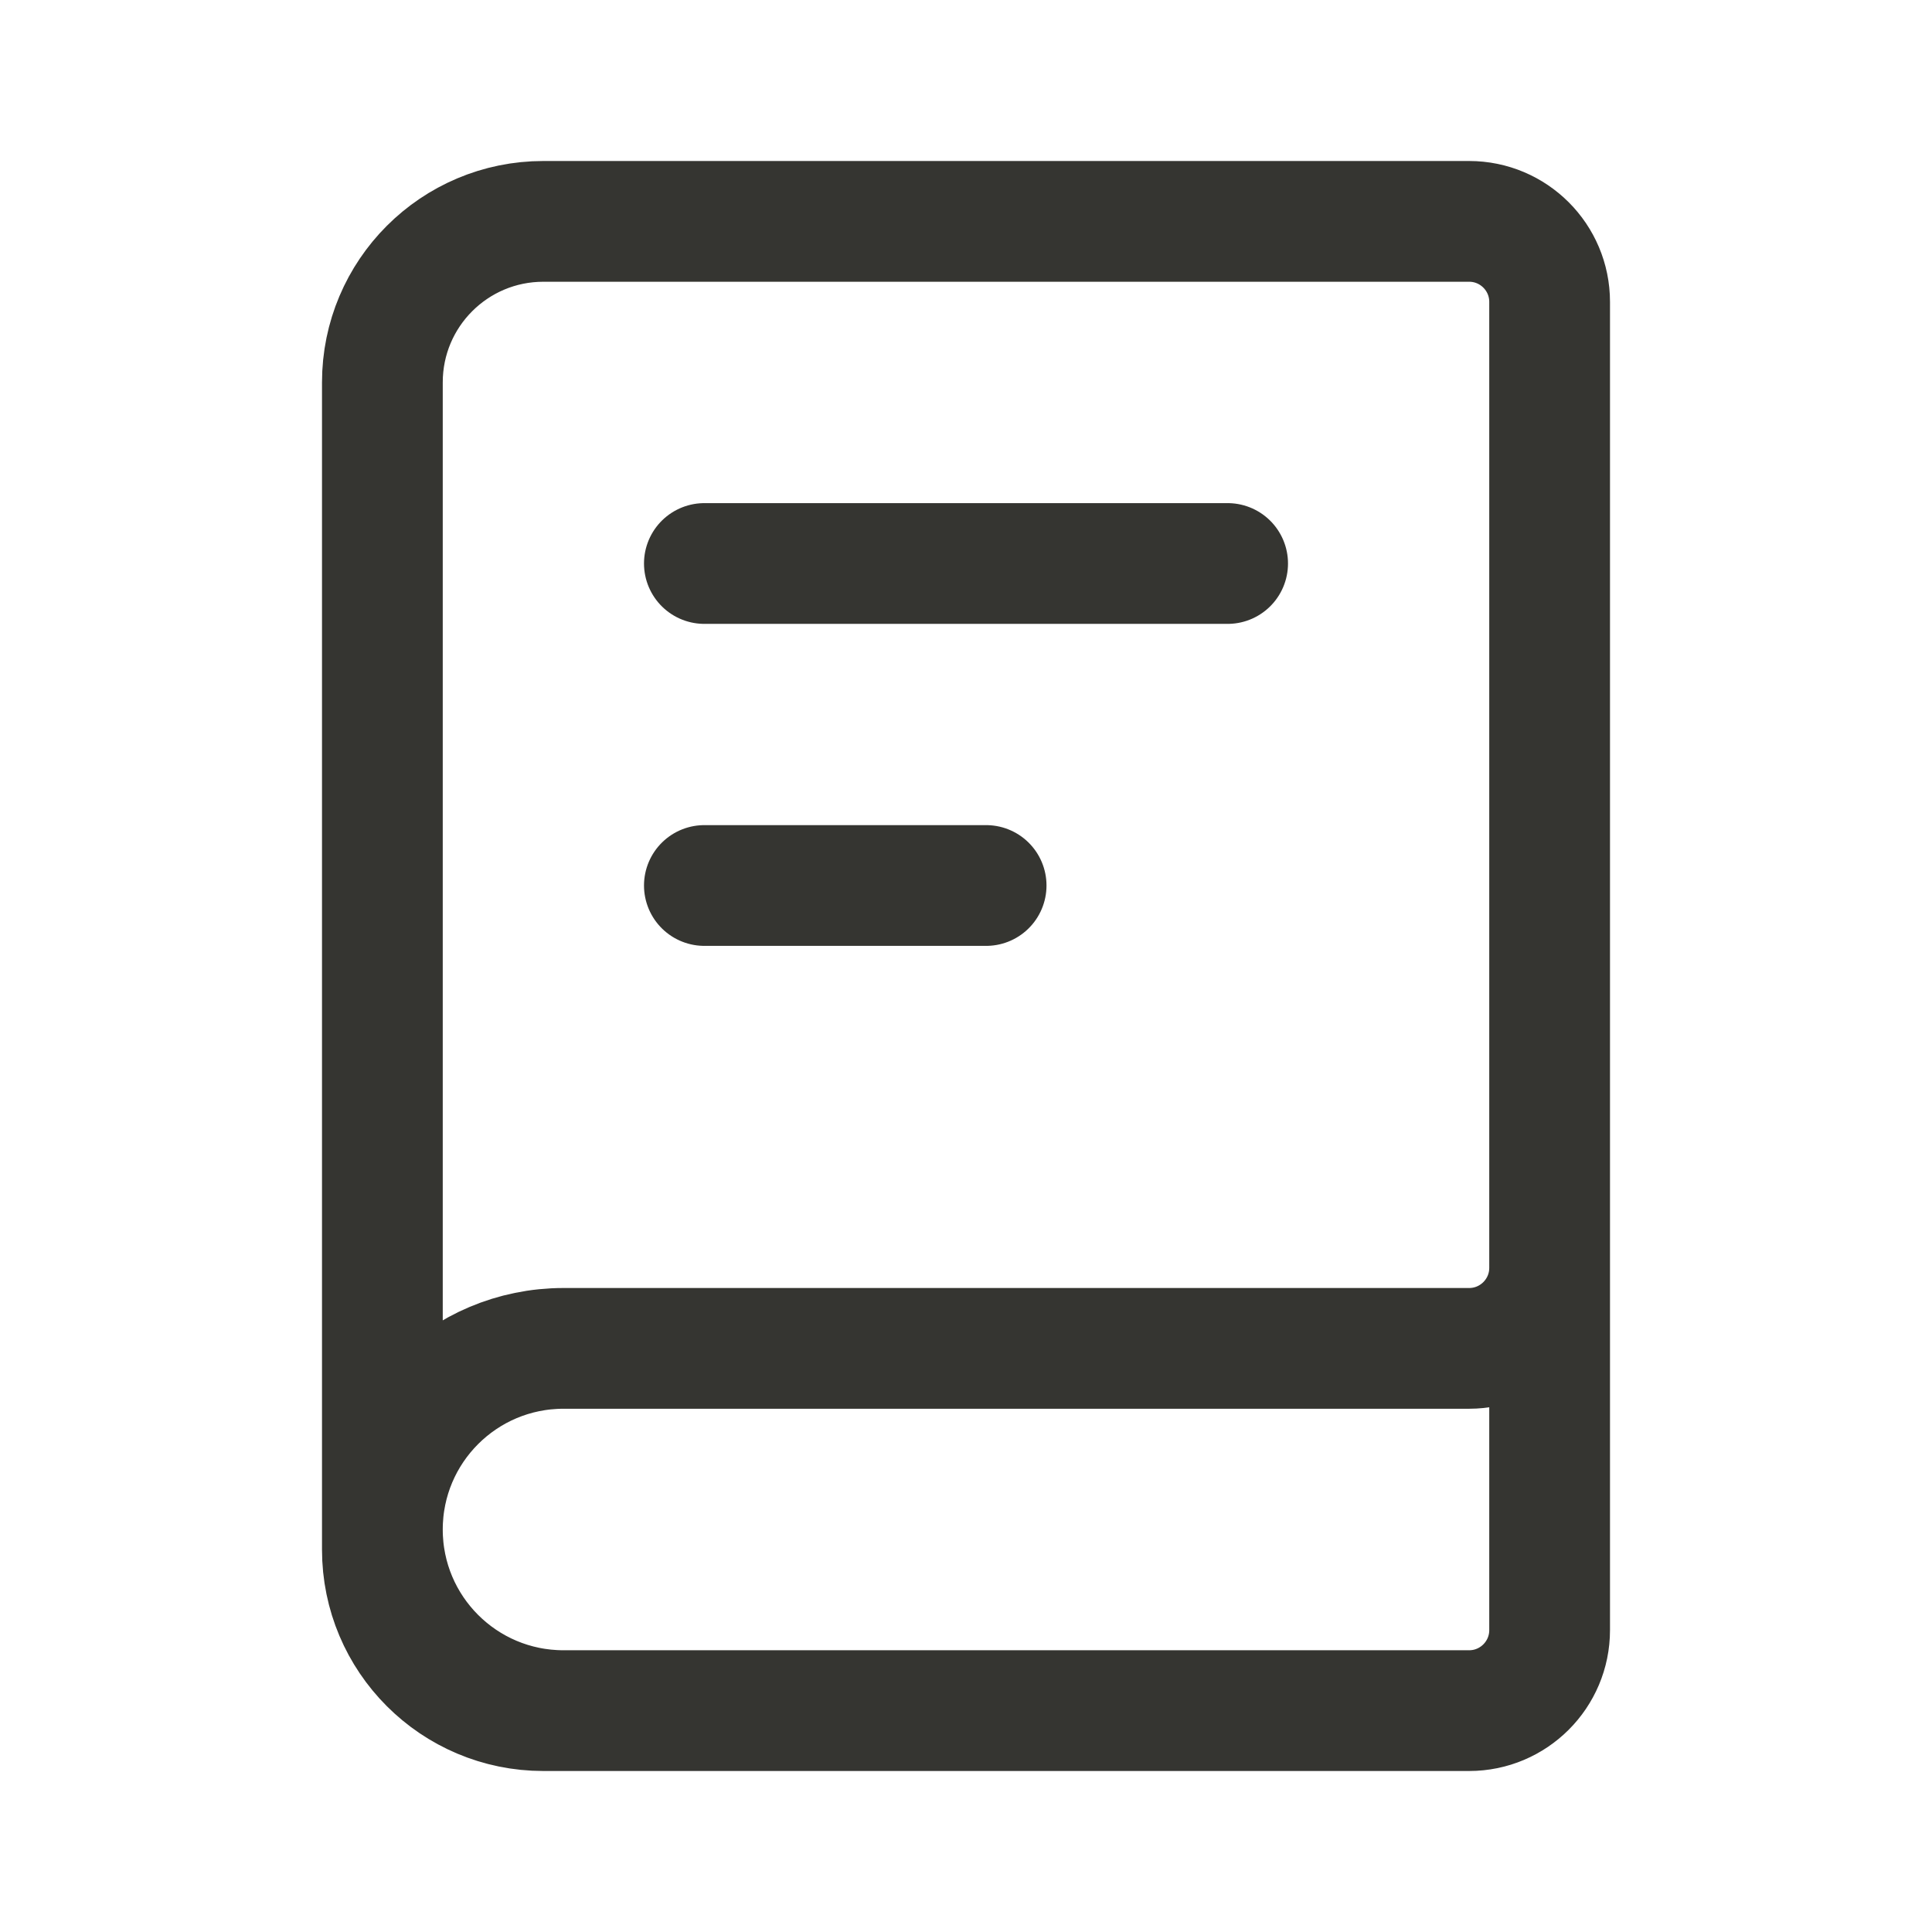 <svg width="24" height="24" viewBox="0 0 24 24" fill="none" xmlns="http://www.w3.org/2000/svg">
<path d="M19.25 12V15.75C19.25 16.302 18.802 16.75 18.25 16.75H7C5.757 16.75 4.75 17.757 4.75 19C4.75 20.243 5.757 21.25 7 21.25H10M8.75 7H15.25M8.75 11H12.25M6.75 2.75H18.25C18.802 2.75 19.25 3.198 19.25 3.75V20.25C19.25 20.802 18.802 21.25 18.25 21.25H6.75C5.645 21.25 4.75 20.355 4.75 19.25V4.75C4.75 3.645 5.645 2.75 6.75 2.75Z" stroke="#353531" stroke-width="1.5" stroke-linecap="round" stroke-linejoin="round"/>
</svg>
